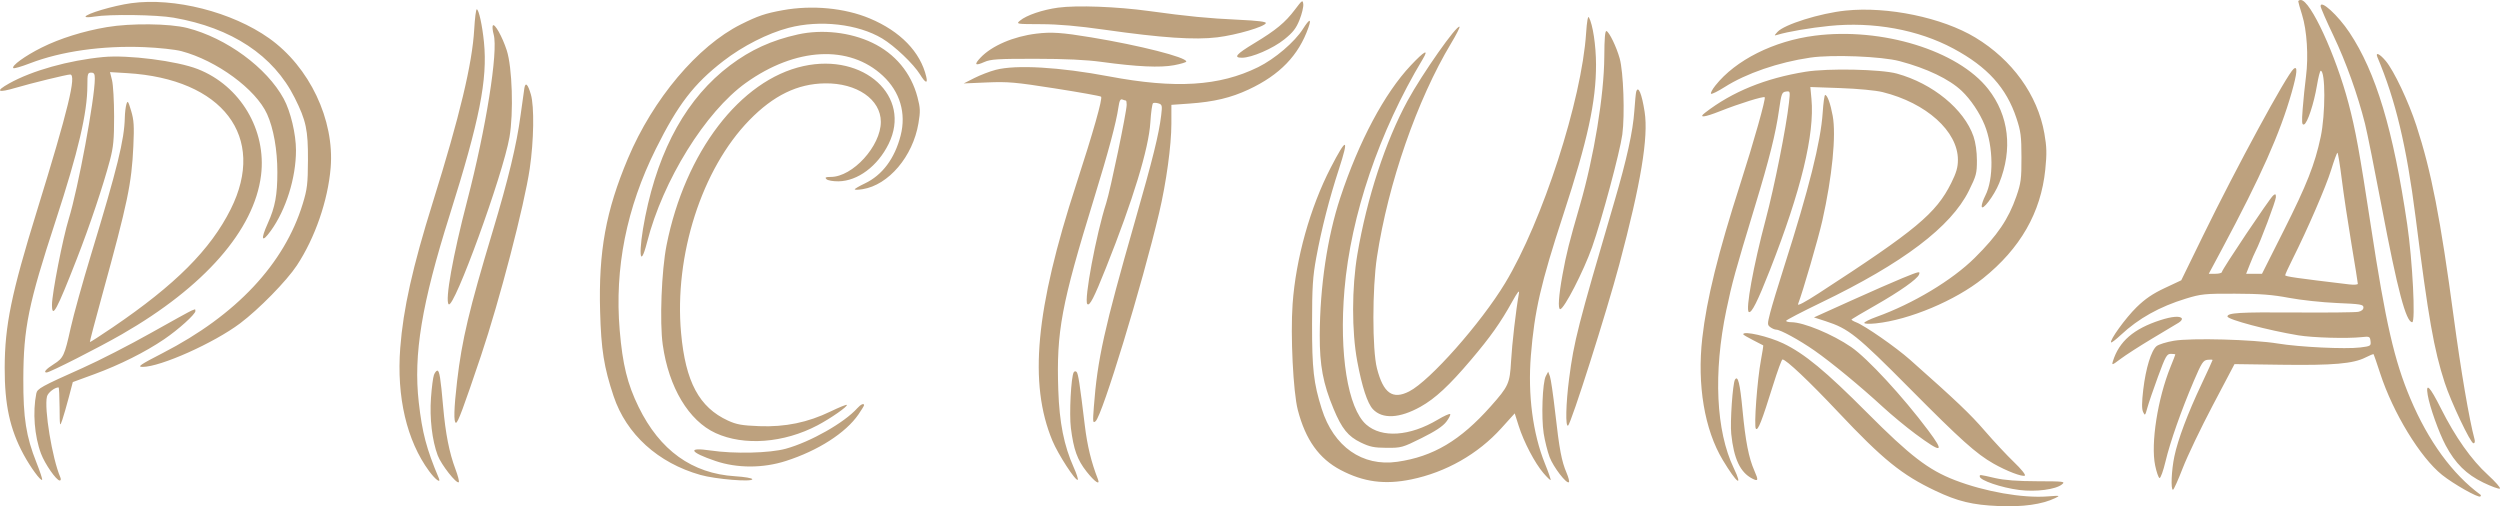 <svg width="1674" height="339" viewBox="0 0 1674 339" fill="none" xmlns="http://www.w3.org/2000/svg">
<path fill-rule="evenodd" clip-rule="evenodd" d="M867.049 6.494C860.617 15.035 854.391 20.183 839.954 28.896C827.725 36.278 825.682 38.66 831.58 38.66C838.157 38.66 852.34 32.519 859.998 26.357C865.792 21.695 867.896 18.988 870.18 13.257C871.763 9.282 872.886 4.569 872.675 2.782C872.313 -0.269 871.971 -0.045 867.049 6.494ZM1538.92 0.935C1538.93 1.45 1540.08 5.502 1541.47 9.942C1544.72 20.334 1545.83 37.689 1544.1 51.13C1543.35 56.961 1542.35 66.715 1541.88 72.809C1541.18 82 1541.33 83.792 1542.77 83.331C1545.03 82.617 1549.4 69.386 1551.46 57.054C1552.35 51.738 1553.46 47.389 1553.94 47.389C1557.17 47.389 1557.17 76.484 1553.94 91.661C1550.05 109.987 1544.64 123.708 1529.23 154.327L1514.64 183.321H1509.33H1504.02L1506.55 176.904C1507.94 173.375 1509.66 169.413 1510.36 168.1C1513.4 162.419 1523.94 134.42 1523.94 132.024C1523.94 129.839 1523.62 129.652 1522.09 130.926C1519.72 132.891 1487.77 180.574 1487.77 182.143C1487.77 182.791 1485.8 183.321 1483.38 183.321H1478.99L1487.83 166.798C1514.07 117.705 1526.67 89.387 1534.51 61.903C1538.21 48.903 1538.64 43.776 1535.81 46.121C1531.24 49.912 1497.61 111.854 1475.19 157.756L1460.57 187.686L1449.54 192.864C1441.44 196.667 1436.41 200.092 1430.62 205.745C1423.3 212.891 1412.35 228.043 1413.6 229.294C1413.9 229.595 1416.82 227.347 1420.09 224.301C1432.04 213.16 1446.04 205.344 1463.7 199.944C1473.88 196.835 1476.26 196.595 1496.5 196.657C1513.47 196.706 1521.52 197.325 1532.67 199.434C1540.56 200.925 1555.01 202.482 1564.78 202.893C1580.69 203.563 1582.56 203.873 1582.56 205.853C1582.56 207.259 1581.31 208.329 1579.13 208.791C1577.24 209.19 1558.02 209.389 1536.41 209.235C1499.68 208.972 1491.51 209.459 1491.51 211.915C1491.51 213.945 1518.65 221.168 1538.91 224.53C1548.61 226.14 1571.54 226.795 1581.31 225.741C1586.63 225.166 1586.94 225.305 1587.31 228.447C1587.67 231.611 1587.37 231.801 1580.46 232.664C1570.61 233.893 1539.67 232.412 1525.19 230.017C1508.84 227.314 1467.26 226.206 1455.64 228.165C1450.68 229.003 1445.46 230.622 1444.05 231.761C1440.47 234.659 1436.8 246.636 1435.12 260.884C1434.12 269.404 1434.09 273.824 1435.01 275.849C1436.24 278.548 1436.42 278.379 1437.85 273.112C1438.69 270.025 1441.9 260.624 1444.99 252.223C1450.04 238.49 1450.91 236.946 1453.6 236.946C1455.24 236.946 1456.59 237.129 1456.59 237.355C1456.59 237.58 1455.17 241.272 1453.42 245.562C1444.77 266.849 1440.05 297.024 1443.09 311.675C1444 316.08 1445.31 319.871 1446.01 320.099C1446.71 320.326 1448.52 315.319 1450.03 308.971C1453.18 295.786 1460.5 274.988 1469.01 255.029C1474.21 242.855 1475.24 241.266 1478.2 240.917C1480.03 240.7 1481.54 240.762 1481.54 241.055C1481.54 241.35 1478.22 248.595 1474.18 257.158C1464.93 276.722 1458.35 294.208 1455.96 305.598C1453.99 314.92 1453.45 328.006 1455.03 327.951C1455.55 327.933 1458.49 321.386 1461.58 313.401C1464.67 305.417 1473.72 286.492 1481.71 271.344L1496.22 243.805L1527.85 244.242C1562.15 244.715 1575.79 243.529 1583.96 239.36C1586.75 237.938 1589.18 236.951 1589.37 237.171C1589.55 237.39 1591.53 243.182 1593.77 250.04C1602.43 276.535 1620.55 306.247 1635.23 318.007C1642.86 324.122 1659.67 333.603 1660.82 332.445C1661.22 332.049 1661.31 331.554 1661.02 331.344C1642.14 317.503 1626.05 295.459 1613.96 266.866C1603.24 241.489 1597.41 216.052 1587.56 151.521C1579.93 101.589 1577.29 87.052 1572.58 69.213C1564.03 36.849 1547.02 0 1540.63 0C1539.68 0 1538.91 0.422 1538.92 0.935ZM87.815 2.138C76.003 3.767 57.26 9.324 57.26 11.195C57.26 11.679 59.926 11.636 63.184 11.1C73.425 9.414 104.849 9.851 116.239 11.836C155.239 18.638 183.12 37.093 197.36 65.536C204.984 80.761 206.308 87.004 206.207 107.249C206.129 123.232 205.722 126.626 202.715 136.478C190.447 176.67 158.144 211.109 109.017 236.374C93.773 244.213 91.653 245.676 95.533 245.676C107.478 245.676 143.267 229.679 160.775 216.515C173.424 207.005 191.938 188.108 198.795 177.71C210.929 159.308 219.571 134.332 221.403 112.367C224.081 80.254 207.238 44.794 180.194 25.614C155.37 8.008 116.624 -1.839 87.815 2.138ZM1553.87 4.103C1553.87 5.068 1557.73 13.94 1562.44 23.818C1570.87 41.48 1578.68 63.278 1583.63 82.931C1585.01 88.418 1590.09 113.672 1594.9 139.05C1605.38 194.213 1611.08 215.746 1615.22 215.746C1617.54 215.746 1615.42 174.371 1611.87 150.274C1602.51 86.825 1590.96 48.459 1573.17 21.717C1565.53 10.24 1553.87 -0.403 1553.87 4.103ZM708.479 5.121C698.165 6.515 687.351 10.189 683.082 13.747C680.24 16.116 680.319 16.13 697.061 16.185C708.751 16.225 721.768 17.361 739.64 19.905C778.027 25.367 799.999 26.846 815.176 24.987C828.015 23.414 846.873 17.882 847.624 15.468C847.912 14.543 842.07 13.821 829.613 13.243C808.855 12.277 795.586 10.987 769.477 7.396C747.86 4.423 721.041 3.423 708.479 5.121ZM524.153 6.829C512.432 8.957 507.526 10.616 496.105 16.323C467.164 30.782 437.232 66.296 420.488 106.042C405.651 141.264 400.743 168.224 401.833 208.533C402.524 234.124 404.4 245.906 410.859 265.247C419.377 290.758 440.614 310.017 469.059 318.029C479.239 320.896 503.749 322.905 503.749 320.872C503.749 320.177 498.619 319.297 492.212 318.895C463.405 317.084 441.833 301.587 427.605 272.488C420.088 257.113 416.877 244.066 414.942 221.046C411.456 179.545 419.497 139.212 439.12 99.767C453.91 70.037 464.582 56.134 484.331 40.873C497.382 30.788 514.034 22.322 528.069 18.639C549.001 13.144 574.471 16.043 590.718 25.767C599.019 30.736 611.726 42.827 616.102 49.923C619.63 55.644 621.359 56.28 620.233 51.442C616.369 34.834 602.891 20.919 582.345 12.329C565.594 5.326 543.791 3.265 524.153 6.829ZM317.532 19.684C316.21 42.771 307.88 77.575 289.854 135.309C276.234 178.935 270.009 206.767 268.002 233C265.494 265.8 272.354 295.066 287.331 315.469C291.52 321.174 295.453 324.03 293.833 320.189C285.548 300.547 282.728 289.874 280.403 269.37C276.77 237.309 282.352 203.497 301.099 144.038C321.147 80.444 326.552 53.178 324.061 28.209C322.931 16.89 320.59 6.235 319.233 6.235C318.72 6.235 317.954 12.287 317.532 19.684ZM1235.84 7.086C1218.7 8.859 1194.64 16.398 1190.18 21.391C1187.86 23.981 1187.87 24.013 1190.32 23.269C1197.07 21.22 1212.01 18.663 1224.77 17.372C1254.41 14.373 1284.39 19.839 1308.08 32.565C1330.8 44.775 1343.47 58.766 1350.2 79.093C1353.13 87.911 1353.55 91.188 1353.57 105.379C1353.6 119.93 1353.24 122.612 1350.13 131.567C1344.86 146.71 1337.49 157.582 1322.26 172.681C1307.17 187.649 1280.91 203.409 1256.46 212.179C1251.98 213.785 1248.31 215.606 1248.31 216.225C1248.31 216.858 1251.71 216.993 1256.1 216.534C1278.5 214.193 1309.28 201.263 1327.81 186.414C1352.82 166.37 1366.6 142.302 1369.52 113.577C1370.62 102.72 1370.51 98.436 1368.91 89.322C1364.37 63.58 1347.43 40.055 1322.67 25.122C1300.53 11.77 1263.97 4.176 1235.84 7.086ZM1062.06 22.168C1059.12 67.048 1032.85 148.147 1007.86 189.521C991.583 216.474 957.468 254.998 943.603 262.086C932.479 267.773 926.286 263.342 922.004 246.635C918.833 234.255 918.838 193.03 922.014 172.098C929.514 122.676 948.845 66.977 971.709 28.917C975.134 23.216 977.656 18.27 977.312 17.927C975.637 16.252 952.316 49.433 942.52 67.43C927.667 94.717 915.255 132.68 908.909 170.227C905.114 192.681 905.076 221.864 908.817 241.934C912.004 259.036 915.614 270.069 919.309 274.002C925.656 280.757 937.195 280.164 951.161 272.363C961.081 266.821 970.342 258.219 985.04 240.894C998.002 225.614 1004.79 216.031 1012.55 202.028C1016.15 195.54 1017.53 193.821 1017.07 196.416C1015.09 207.497 1012.45 230.295 1011.81 241.851C1010.97 256.811 1010.16 258.603 998.201 272.07C977.845 294.983 959.667 305.774 935.627 309.215C912.211 312.566 893.012 299.107 885.011 273.735C879.604 256.59 878.524 247.107 878.554 216.993C878.578 192.101 879.002 185.39 881.374 172.439C884.847 153.471 890.082 133.039 896.539 113.237C903.506 91.878 901.745 91.561 891.059 112.248C877.251 138.981 867.677 173.228 865.527 203.575C864.042 224.549 865.914 262.586 869.019 274.538C874.195 294.458 883.233 307.118 897.706 314.723C913.048 322.785 927.235 324.672 944.99 321.015C968.212 316.229 989.637 304.052 1005.25 286.768L1014.26 276.79L1016.94 285.239C1020.33 295.954 1027.71 310.039 1033.42 316.705C1035.85 319.544 1038.04 321.661 1038.29 321.409C1038.55 321.158 1036.84 316.221 1034.49 310.438C1026.36 290.364 1022.96 264.26 1025.07 238.131C1027.5 208.031 1031.68 189.914 1046.89 143.415C1063.13 93.799 1068.73 68.045 1068.7 43.213C1068.68 30.423 1066.54 16.291 1063.91 11.582C1063.27 10.453 1062.56 14.557 1062.06 22.168ZM872.495 19.319C866.936 28.116 853.663 39.44 842.419 44.977C816.543 57.72 787.084 59.541 742.583 51.147C709.464 44.899 680.348 43.213 666.751 46.755C662.825 47.777 656.392 50.245 652.457 52.24L645.303 55.867L660.935 55.2C674.866 54.605 679.823 55.041 706.457 59.213C722.896 61.788 736.767 64.276 737.28 64.744C738.449 65.806 731.973 88.654 720.668 123.359C693.348 207.223 688.744 256.791 704.711 295.143C708.505 304.255 720.38 322.541 721.668 321.253C722.053 320.867 720.85 317.17 718.994 313.034C712.434 298.416 709.369 283.077 708.627 261.137C707.3 221.95 710.649 204.021 732.591 132.815C742.179 101.696 747.4 82.193 748.881 71.944C749.537 67.404 750.191 66.115 751.568 66.644C752.569 67.028 753.623 67.343 753.91 67.343C754.197 67.343 754.429 68.606 754.425 70.148C754.412 74.904 743.495 127.342 740.728 135.932C734.016 156.771 725.692 201.226 728.06 203.593C729.615 205.148 732.48 199.591 740.563 179.331C758.688 133.904 769.202 99.448 770.277 81.951C770.689 75.239 771.508 69.451 772.094 69.088C772.681 68.726 774.336 68.802 775.773 69.257C778.159 70.015 778.311 70.695 777.539 77.132C775.999 89.971 772.051 105.914 759.927 148.266C739.345 220.168 734.831 240.565 732.434 272.488C731.664 282.749 731.765 283.568 733.613 282.037C738.061 278.353 764.826 190.578 776.182 142.438C780.94 122.268 784.351 97.389 784.357 82.804L784.363 70.205L796.467 69.354C812.81 68.206 824.197 65.496 836.121 59.917C856.934 50.183 869.521 37.157 876.081 18.564C878.356 12.117 876.844 12.435 872.495 19.319ZM71.602 18.151C55.918 20.801 40.147 25.739 27.951 31.818C16.771 37.39 7.455 44.147 8.925 45.616C9.351 46.041 14.333 44.602 19.998 42.417C40.924 34.347 68.508 30.436 96.546 31.564C106.219 31.953 117.344 33.153 121.489 34.255C145.143 40.543 171.324 59.774 178.842 76.38C183.17 85.943 185.719 100.347 185.719 115.242C185.719 130.68 184.228 138.647 179.291 149.602C174.305 160.663 175.236 162.978 181.299 154.587C191.507 140.462 198.191 119.118 198.191 100.642C198.191 89.778 194.575 74.568 189.992 66.147C178.611 45.239 151.567 25.401 125.343 18.724C113.565 15.725 87.602 15.449 71.602 18.151ZM329.992 17.095C329.577 17.767 329.839 20.496 330.575 23.158C333.671 34.372 325.43 86.096 312.866 134.307C303.236 171.26 297.872 201.187 300.422 203.736C303.942 207.257 336.769 117.066 341.144 91.852C343.964 75.594 342.999 44.981 339.31 33.671C336.315 24.493 331.126 15.261 329.992 17.095ZM1074.24 37.884C1074.1 63.776 1067.36 104.875 1057.91 137.486C1050.65 162.562 1048.89 169.557 1046.27 183.851C1043.69 197.925 1043.08 207.017 1044.71 207.014C1047.3 207.007 1060.4 181.539 1066.04 165.563C1072.53 147.175 1084.76 101.59 1086.3 90.082C1088.06 76.824 1087.07 48.125 1084.53 39.079C1082.37 31.385 1077.61 21.528 1075.7 20.796C1074.75 20.432 1074.3 25.652 1074.24 37.884ZM534.305 23.052C516.726 26.938 502.652 33.348 488.826 43.766C460.29 65.267 441.35 99.005 432.098 144.819C427.287 168.642 428.208 181.997 433.292 162.121C443.849 120.85 472.339 74.905 499.384 55.534C532.732 31.65 568.762 29.779 591.202 50.769C602.645 61.471 606.9 75.804 603.07 90.75C599.128 106.142 590.777 117.31 579.069 122.847C575.37 124.597 572.343 126.365 572.343 126.775C572.343 127.185 574.697 127.145 577.573 126.685C595.037 123.893 611.26 104.754 614.997 82.537C616.335 74.572 616.253 72.352 614.35 65.078C610.093 48.817 599.388 35.935 584.049 28.616C569.317 21.584 550.477 19.478 534.305 23.052ZM693.943 22.532C678.676 24.381 664.159 30.605 656.619 38.535C652.049 43.341 652.869 44.308 659.142 41.508C663.33 39.64 668.108 39.34 693.32 39.367C713.458 39.387 727.311 40.039 737.594 41.447C761.311 44.697 776.907 45.408 786.159 43.662C790.659 42.814 794.341 41.711 794.341 41.212C794.341 38.32 763.201 30.398 730.735 25.028C711.061 21.773 704.111 21.302 693.943 22.532ZM1215.26 23.872C1187.8 27.361 1162.1 40.24 1148.6 57.29C1146.47 59.972 1145.19 62.45 1145.75 62.793C1146.3 63.137 1150.38 61.118 1154.8 58.307C1169.25 49.12 1190.83 41.7 1212.19 38.577C1226.86 36.432 1259.96 37.743 1272.01 40.946C1290.26 45.795 1305.23 52.971 1313.58 60.879C1319.51 66.487 1325.6 75.553 1328.9 83.669C1334.81 98.218 1335.03 119.869 1329.38 130.949C1328.01 133.635 1326.91 136.838 1326.93 138.065C1327.01 141.918 1335.26 131.076 1338.65 122.665C1347.82 99.891 1345.17 77.313 1331.27 59.594C1311.04 33.826 1260.19 18.166 1215.26 23.872ZM944.637 43.82C927.083 62.427 909.868 94.736 897.436 132.412C888.762 158.7 883.827 191.784 883.702 224.475C883.625 244.697 885.897 256.8 892.951 273.744C898.485 287.034 902.648 292.188 911.176 296.305C917.248 299.235 920.09 299.818 928.548 299.867C938.3 299.921 939.134 299.688 951.89 293.348C961.101 288.77 966.133 285.444 968.454 282.402C970.288 279.999 971.446 277.691 971.03 277.273C970.612 276.857 966.879 278.535 962.733 281.004C943.978 292.176 925.277 293.46 914.834 284.292C902.49 273.455 896.584 236.849 900.255 193.922C904.516 144.057 923.508 88.135 952.664 39.595C956.996 32.382 953.88 34.023 944.637 43.82ZM1591.94 38.348C1604.05 66.931 1611.47 98.041 1617.46 145.285C1626.05 213.059 1629.73 233.953 1636.98 256.276C1641.17 269.151 1654.28 296.806 1656.2 296.806C1657.13 296.806 1657.39 295.76 1656.92 294C1653.43 281.153 1647.79 248.061 1643.04 212.628C1634.11 146.07 1628.01 114.717 1618.03 84.178C1612.73 67.932 1603 47.393 1597.52 40.842C1593.41 35.941 1590.34 34.568 1591.94 38.348ZM69.108 38.193C45.991 40.402 21.467 47.282 6.125 55.863C-3.5 61.247 -1.643 62.408 10.724 58.738C20.883 55.722 44.773 49.887 46.97 49.885C51.407 49.881 45.643 73.567 24.82 140.921C7.581 196.679 3.214 217.909 3.142 246.299C3.081 271.054 6.629 287.362 15.761 304.289C20.414 312.912 27.246 322.244 28.205 321.285C28.523 320.967 26.808 315.751 24.395 309.692C17.482 292.338 15.524 279.87 15.616 253.782C15.736 219.56 18.971 203.726 37.274 147.78C52.423 101.468 58.507 75.519 58.507 57.203C58.507 49.468 58.749 48.636 61.001 48.636C62.985 48.636 63.494 49.466 63.489 52.689C63.467 66.197 52.291 126.325 46.047 146.532C42.085 159.357 34.81 196.604 34.81 204.068C34.81 213.702 37.893 208.003 51.431 173.345C60.067 151.238 69.095 124.339 73.616 107.249C75.934 98.49 76.418 93.4 76.405 77.943C76.395 67.654 75.774 56.771 75.023 53.759L73.659 48.281L85.102 48.968C149.218 52.815 178.755 91.595 154.491 140.07C140.901 167.218 117.493 190.651 75.401 219.242C67.201 224.812 60.349 229.227 60.173 229.052C59.998 228.876 63.781 214.476 68.579 197.049C85.494 135.614 88.147 122.913 89.292 97.88C89.911 84.365 89.661 80.403 87.798 74.185C85.82 67.581 85.454 67.078 84.63 69.837C84.118 71.552 83.644 75.547 83.575 78.715C83.253 93.626 78.6 112.523 61.046 170.227C55.411 188.746 49.239 210.958 47.328 219.587C43.233 238.085 42.452 239.768 36.109 243.773C30.802 247.122 28.819 249.417 31.23 249.417C33.299 249.417 65.907 232.866 81.579 223.86C136.898 192.076 170.221 154.021 174.788 117.419C178.575 87.072 160.927 57.425 132.431 46.261C118.451 40.785 85.684 36.609 69.108 38.193ZM538.046 44.238C495.666 53.519 458.716 101.826 446.329 164.143C442.945 181.163 441.628 215.628 443.778 230.869C447.808 259.424 461.181 281.754 479.192 290C498.206 298.704 524.882 296.673 547.4 284.805C556.29 280.12 567.911 272.005 567.016 271.109C566.704 270.797 561.83 272.776 556.185 275.505C540.888 282.902 525.75 286.024 508.413 285.354C496.777 284.905 493.22 284.275 487.478 281.643C468.182 272.795 459.018 255.697 456.055 223.016C451.342 171.018 469.892 113.165 501.758 80.469C517.915 63.892 533.978 56.071 552.39 55.819C573.784 55.526 589.804 66.563 589.804 81.597C589.804 97.765 570.967 118.473 556.26 118.473C552.826 118.473 552.215 118.799 553.409 119.992C554.244 120.828 557.862 121.467 561.457 121.415C574.345 121.229 587.655 111.296 595.017 96.368C610.667 64.638 578.654 35.345 538.046 44.238ZM1209.03 48.035C1182.05 52.395 1160 61.379 1141.77 75.44C1137.01 79.109 1141.05 78.694 1151.87 74.404C1164.49 69.394 1180.83 64.301 1181.65 65.121C1182.51 65.977 1174.3 95.119 1165.39 122.838C1150.41 169.453 1142.8 200.288 1139.85 226.346C1136.3 257.715 1141.34 287.722 1153.56 308.03C1163.01 323.731 1167.4 326.937 1160.9 313.396C1149.02 288.633 1147.18 249.555 1155.95 207.64C1159.79 189.269 1161.85 181.801 1175.03 138.426C1184.78 106.379 1189 89.502 1191.25 73.578C1192.8 62.684 1193.17 61.697 1195.85 61.309C1198.73 60.895 1198.76 61.01 1197.89 68.792C1196.04 85.453 1188.14 125.048 1182.26 147.156C1174.1 177.838 1168.7 207.471 1171 208.894C1172.79 210.002 1176.9 201.836 1185.19 180.701C1206 127.64 1215.15 89.922 1212.95 66.234L1212.21 58.265L1232.44 58.987C1244.12 59.404 1256.02 60.536 1260.58 61.665C1289.85 68.913 1310.98 87.896 1311.02 106.961C1311.03 112.016 1309.99 115.612 1306.54 122.55C1296.42 142.898 1282.99 154.074 1217.9 196.314C1208.59 202.357 1203.41 205.089 1203.96 203.668C1207.13 195.484 1217.6 159.488 1220.24 147.732C1226.85 118.241 1229.58 90.603 1227.17 77.529C1225.66 69.307 1223.58 63.601 1222.11 63.601C1221.64 63.601 1220.9 68.94 1220.47 75.466C1219.2 94.805 1211.24 126.614 1194.72 178.333C1190.67 191.022 1186.43 205.027 1185.3 209.454C1183.37 217.066 1183.38 217.59 1185.47 219.119C1186.68 220.007 1188.43 220.734 1189.35 220.734C1192.11 220.734 1204.69 227.599 1214.86 234.663C1226.02 242.41 1245.7 258.63 1260.78 272.512C1266.62 277.878 1276.44 286.003 1282.61 290.567C1300.51 303.802 1302.41 303.274 1291.12 288.188C1274.1 265.453 1250.43 239.842 1239.52 232.353C1227.05 223.798 1207.62 215.746 1199.45 215.746C1197.51 215.746 1195.96 215.324 1195.99 214.81C1196.02 214.297 1206.53 208.824 1219.33 202.651C1274.29 176.162 1306.38 151.886 1318.34 127.744C1323.32 117.697 1323.76 116.009 1323.74 107.343C1323.73 101.533 1322.85 95.377 1321.46 91.351C1315.17 73.122 1294.16 55.893 1270.14 49.277C1259.49 46.345 1223.95 45.622 1209.03 48.035ZM351.143 58.874C350.855 60.445 349.69 68.746 348.555 77.319C345.986 96.715 340.396 119.97 329.948 154.713C314.078 207.492 309.308 227.574 306.076 255.195C303.944 273.427 303.684 283.088 305.329 283.088C306.606 283.088 310.273 273.255 322.076 238.193C334.462 201.399 351.114 137.474 354.724 112.861C357.472 94.121 357.818 71.321 355.476 63.257C353.48 56.389 351.893 54.783 351.143 58.874ZM1095.6 61.419C1095.34 62.277 1094.78 68.021 1094.36 74.185C1093.43 87.887 1089.3 106.706 1080.98 135.033C1056.4 218.804 1053.97 228.283 1050.68 253.534C1048.5 270.253 1048.14 286.115 1049.96 284.99C1052.02 283.717 1075.75 209.085 1084.32 176.935C1098.75 122.768 1103.88 91.879 1101.25 74.932C1099.35 62.708 1096.96 56.993 1095.6 61.419ZM1568.05 120.032C1569.27 129.807 1572.19 149.307 1574.54 163.368C1576.89 177.429 1578.81 189.426 1578.81 190.03C1578.81 190.632 1576.15 190.808 1572.89 190.419C1537.35 186.176 1530.17 185.145 1530.17 184.275C1530.17 183.721 1532.4 178.843 1535.12 173.436C1545.09 153.597 1557.46 125.028 1560.92 113.815C1562.87 107.481 1564.78 102.29 1565.15 102.28C1565.52 102.27 1566.83 110.257 1568.05 120.032ZM1273.88 186.233C1268.39 188.463 1252.82 195.292 1239.26 201.41L1214.63 212.534L1222.49 215.081C1237.92 220.083 1243.34 224.422 1278.87 260.234C1312.91 294.549 1323.23 303.805 1334.84 310.426C1343.48 315.355 1354.21 319.472 1355.82 318.474C1356.58 318.007 1353.48 314.144 1348.55 309.415C1343.82 304.881 1335.04 295.482 1329.04 288.529C1319.32 277.257 1310.06 268.445 1279.01 240.929C1269.41 232.422 1248.66 218.002 1242.84 215.794C1240.86 215.044 1239.51 214.154 1239.85 213.819C1240.18 213.483 1247.42 209.235 1255.92 204.377C1272.21 195.078 1283.8 186.892 1284.96 183.876C1285.89 181.452 1285.38 181.561 1273.88 186.233ZM128.349 207.924C127.32 208.316 114.973 215.115 100.911 223.032C86.849 230.951 66.364 241.446 55.389 246.353C27.533 258.809 24.963 260.224 24.31 263.462C21.795 275.929 23.049 291.948 27.467 303.751C30.055 310.668 37.765 321.748 39.99 321.748C40.777 321.748 40.933 320.862 40.374 319.565C34.97 307.002 29.446 273.511 31.457 265.499C32.104 262.92 36.596 259.394 39.234 259.394C39.545 259.394 39.844 265.427 39.898 272.8C39.992 285.779 40.05 286.048 41.695 281.218C42.629 278.474 44.598 271.642 46.072 266.036L48.751 255.843L63.189 250.548C80.133 244.334 97.239 235.774 109.923 227.163C119.491 220.667 130.843 210.423 130.843 208.284C130.843 207.587 130.703 207.061 130.531 207.115C130.359 207.168 129.378 207.534 128.349 207.924ZM1446.61 214.356C1428.68 220.153 1418.92 228.593 1414.81 241.861C1413.92 244.727 1414.22 244.636 1419.95 240.316C1423.3 237.793 1432.77 231.695 1441 226.765C1449.23 221.835 1457.25 217.034 1458.81 216.095C1460.38 215.157 1461.33 213.853 1460.92 213.197C1459.82 211.418 1454.32 211.865 1446.61 214.356ZM1167.25 223.831C1167.25 224.162 1170.19 225.913 1173.79 227.721C1177.4 229.531 1180.47 231.122 1180.64 231.259C1180.8 231.397 1180.15 235.678 1179.19 240.775C1176.62 254.456 1174.31 285.658 1175.76 287.108C1177.17 288.526 1179.64 282.25 1187.26 257.835C1190.2 248.404 1193.03 240.687 1193.54 240.687C1195.95 240.687 1211.36 255.246 1230.84 275.924C1260.71 307.631 1273.42 317.928 1295.85 328.577C1310.94 335.745 1320.68 338.106 1338.27 338.855C1354.54 339.55 1367.43 337.738 1376.15 333.528C1379.7 331.817 1379.43 331.758 1371.08 332.4C1354.4 333.682 1329.03 329.228 1308.99 321.502C1291.28 314.676 1278.98 305.225 1250.18 276.312C1222.46 248.475 1208.3 236.781 1194.06 229.949C1184.22 225.23 1167.25 221.356 1167.25 223.831ZM290.566 251.064C289.961 252.656 289.072 259.531 288.591 266.341C287.613 280.179 289.323 294.864 293.083 304.911C295.415 311.146 305.743 324.284 307.204 322.875C307.628 322.466 306.609 318.503 304.939 314.067C300.847 303.195 298.308 290.31 296.736 272.427C295.028 252.979 294.254 248.17 292.835 248.17C292.193 248.17 291.171 249.472 290.566 251.064ZM718.983 249.261C717.173 252.189 715.882 277.271 717.062 286.6C718.892 301.062 721.369 307.93 727.603 315.824C733.104 322.79 736.892 325.298 735.136 320.813C730.725 309.541 728.037 298.502 726.392 284.893C722.979 256.636 721.978 250.139 720.872 249.033C720.264 248.424 719.439 248.524 718.983 249.261ZM1035.07 251.862C1032.84 256.04 1031.97 279.453 1033.65 290.23C1034.43 295.187 1036.2 302.297 1037.6 306.028C1040.1 312.726 1049.03 324.332 1050.54 322.86C1050.97 322.442 1050.24 319.585 1048.93 316.513C1045.64 308.842 1044.15 300.938 1041.36 276.229C1040.04 264.569 1038.45 253.647 1037.82 251.957L1036.66 248.886L1035.07 251.862ZM1161.75 254.217C1160.2 256.725 1158.41 282.616 1159.24 290.571C1160.97 307.229 1165.23 316.289 1173.28 320.446C1177.36 322.555 1177.61 321.69 1174.77 315.274C1170.96 306.654 1168.77 295.487 1166.79 274.537C1165.1 256.666 1163.71 251.047 1161.75 254.217ZM1625.61 264.563C1626.96 272.55 1633.07 289.684 1637.59 298.167C1644.06 310.305 1651.49 317.659 1662.83 323.138C1668.26 325.766 1673.25 327.575 1673.92 327.161C1674.59 326.747 1670.94 322.582 1665.82 317.906C1654.79 307.843 1644.14 292.756 1634.41 273.423C1626.96 258.595 1624.12 255.745 1625.61 264.563ZM574.096 273.28C565.383 283.042 542.793 295.865 526.213 300.459C515.421 303.449 491.615 304.004 475.69 301.636C459.94 299.293 461.639 302.77 479.139 308.697C493.605 313.597 510.879 313.589 526.198 308.677C547.809 301.746 566.306 289.876 574.854 277.453C576.903 274.475 578.579 271.719 578.579 271.328C578.579 269.783 576.349 270.753 574.096 273.28ZM1325.64 319.053C1325.64 321.623 1340.16 326.573 1352.13 328.086C1363.23 329.489 1376.47 327.769 1380.65 324.382C1383.09 322.405 1382.2 322.289 1364.1 322.24C1350.82 322.204 1342.18 321.55 1335.85 320.098C1325.22 317.661 1325.64 317.705 1325.64 319.053Z" fill="#BDA17E"/>
</svg>
